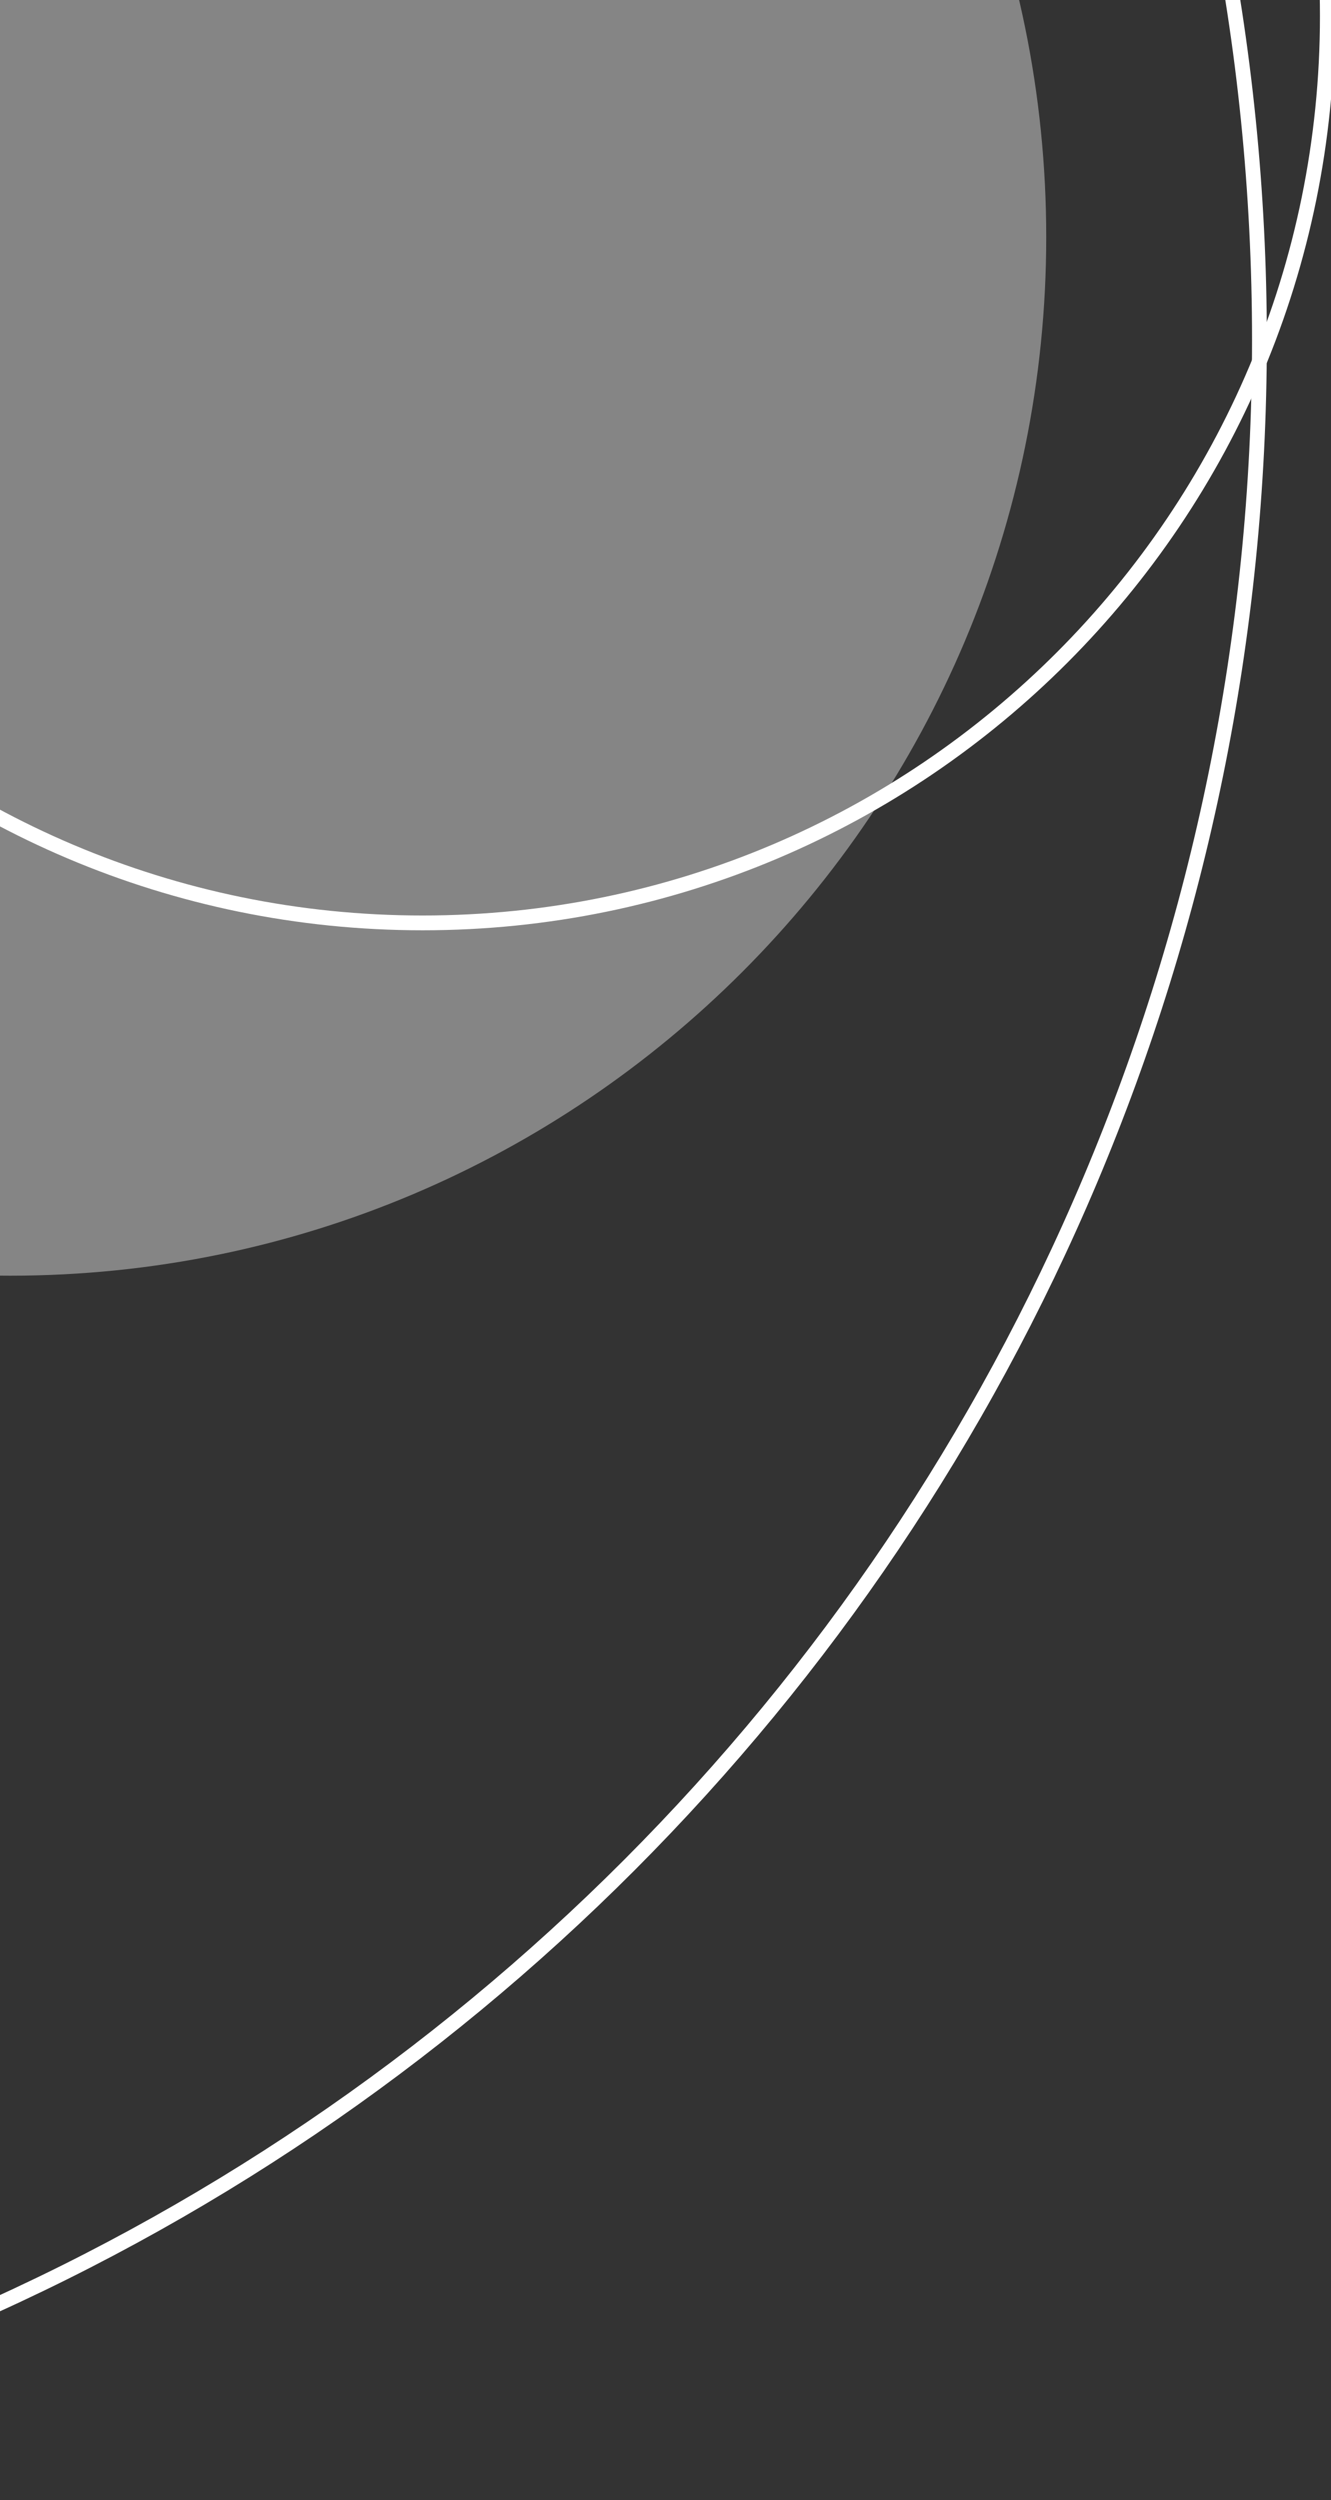 <svg width="90" height="169" viewBox="0 0 90 169" fill="none" xmlns="http://www.w3.org/2000/svg">
<rect x="0" y="0" width="90" height="169" fill="#333333" stroke="none"/>
<g clip-path="url(#clip0_6_137)">
<path d="M0.682 86.229C39.376 86.229 70.744 54.797 70.744 16.024C70.744 -22.749 39.376 -54.181 0.682 -54.181C-38.013 -54.181 -69.381 -22.749 -69.381 16.024C-69.381 54.797 -38.013 86.229 0.682 86.229Z" fill="white" fill-opacity="0.4"/>
<path d="M28.578 62.382C62.364 62.382 89.753 34.937 89.753 1.083C89.753 -32.772 62.364 -60.217 28.578 -60.217C-5.208 -60.217 -32.597 -32.772 -32.597 1.083C-32.597 34.937 -5.208 62.382 28.578 62.382Z" stroke="white" stroke-miterlimit="10"/>
<path d="M-60.296 168.753C20.038 168.753 85.161 103.497 85.161 23C85.161 -57.497 20.038 -122.753 -60.296 -122.753C-140.63 -122.753 -205.753 -57.497 -205.753 23C-205.753 103.497 -140.63 168.753 -60.296 168.753Z" stroke="white" stroke-miterlimit="10"/>
</g>
<defs>
<clipPath id="clip0_6_137">
<rect width="296" height="292" fill="white" transform="translate(-206 -123)"/>
</clipPath>
</defs>
</svg>

